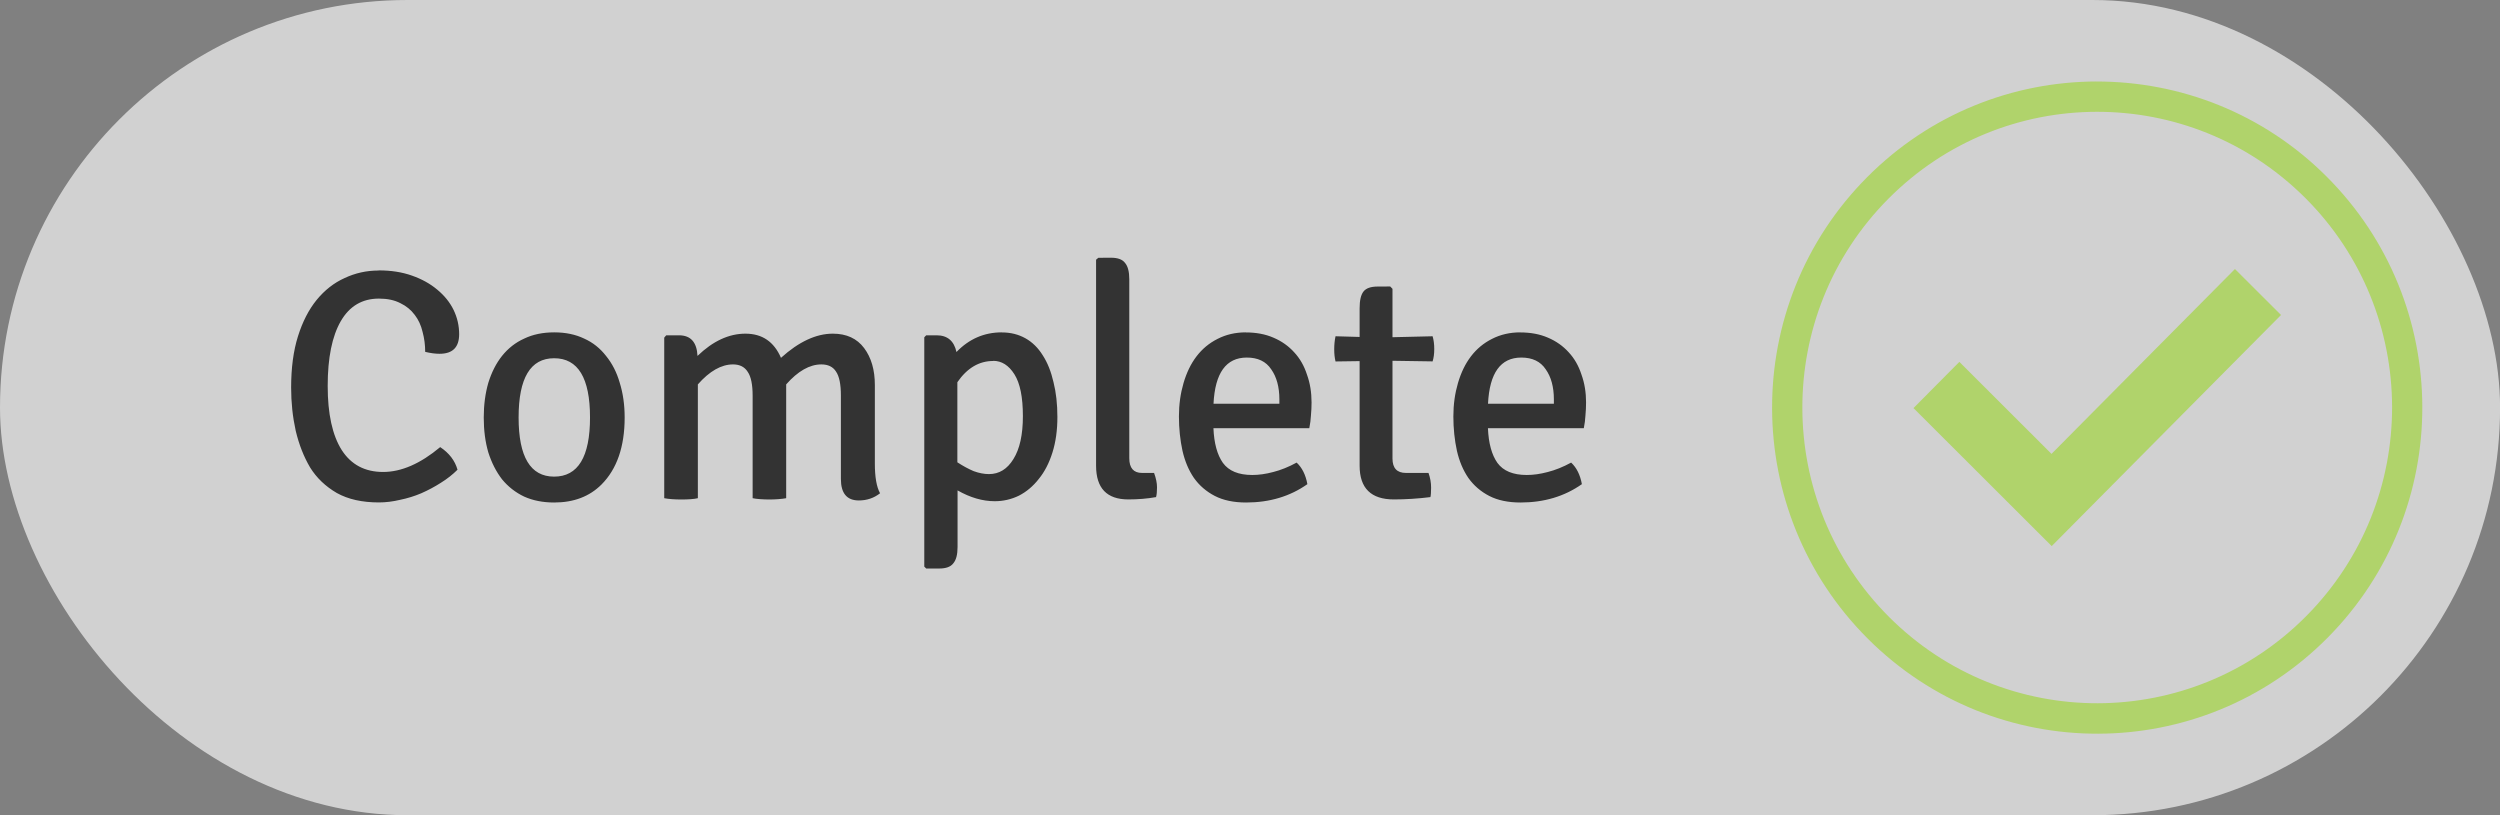 <?xml version="1.0" encoding="UTF-8" standalone="no"?>
<!-- Created with Inkscape (http://www.inkscape.org/) -->

<svg
   xmlns:dc="http://purl.org/dc/elements/1.1/"
   xmlns:cc="http://creativecommons.org/ns#"
   xmlns:rdf="http://www.w3.org/1999/02/22-rdf-syntax-ns#"
   xmlns:svg="http://www.w3.org/2000/svg"
   xmlns="http://www.w3.org/2000/svg"
   xmlns:sodipodi="http://sodipodi.sourceforge.net/DTD/sodipodi-0.dtd"
   xmlns:inkscape="http://www.inkscape.org/namespaces/inkscape"
   width="138"
   height="45"
   viewBox="0 0 36.512 11.906"
   version="1.1"
   id="svg8"
   inkscape:version="0.92.2 (5c3e80d, 2017-08-06)"
   sodipodi:docname="complete.svg">
  <rect x="0" y="0" width="36.512" height="11.906" fill="#808080" stroke="none"/>
  <defs
     id="defs2" />
  <sodipodi:namedview
     id="base"
     pagecolor="#ffffff"
     bordercolor="#666666"
     borderopacity="1.0"
     inkscape:pageopacity="0.0"
     inkscape:pageshadow="2"
     inkscape:zoom="2.799999995"
     inkscape:cx="117.3070386"
     inkscape:cy="10.09272453"
     inkscape:document-units="px"
     inkscape:current-layer="layer1"
     showgrid="false"
     inkscape:measure-start="0,0"
     inkscape:measure-end="0,0"
     units="px"
     inkscape:window-width="1920"
     inkscape:window-height="1017"
     inkscape:window-x="-8"
     inkscape:window-y="-8"
     inkscape:window-maximized="1" />
  <g
     inkscape:label="Capa 1"
     inkscape:groupmode="layer"
     id="layer1"
     transform="translate(0,-285.094)">
    <g
       id="g858"
       transform="translate(-8.41)">
      <rect
         ry="5.953"
         y="285.094"
         x="8.41"
         height="11.906"
         width="36.513"
         id="rect816"
         style="opacity:1;fill:#ffffff;fill-opacity:0.639;fill-rule:evenodd;stroke:none;stroke-width:0.265;stroke-linecap:round;stroke-linejoin:round;stroke-miterlimit:4;stroke-dasharray:none;stroke-dashoffset:0;stroke-opacity:1"
         rx="5.953" />
      <path
         sodipodi:nodetypes="cccsccccccscccccccccsccscc"
         inkscape:connector-curvature="0"
         id="path828"
         d="m 39.028,286.284 c -1.215,0.003 -2.429,0.47 -3.354,1.403 -1.85,1.865 -1.843,4.88 0.016,6.736 1.859,1.855 4.866,1.848 6.715,-0.016 1.85,-1.865 1.842,-4.88 -0.016,-6.735 l -5.145e-4,-5.159e-4 c -0.929,-0.928 -2.145,-1.389 -3.361,-1.387 z m 0.001,0.443 c 1.102,-0.003 2.205,0.416 3.048,1.257 1.686,1.683 1.693,4.417 0.015,6.108 -1.678,1.691 -4.404,1.698 -6.09,0.015 -1.686,-1.683 -1.693,-4.417 -0.015,-6.108 0.839,-0.845 1.94,-1.27 3.042,-1.272 z m 2.022,2.296 c -0.446,0.45 -0.893,0.9 -1.34,1.35 l -0.893,0.9 c -0.149,0.15 -0.297,0.3 -0.446,0.45 l -1.346,-1.344 -0.67,0.675 c 0.702,0.701 0.982,0.98 1.346,1.344 0.182,0.182 0.639,0.638 0.673,0.672 v -5.16e-4 c 0.67,-0.675 1.339,-1.35 2.009,-2.025 0.447,-0.45 0.893,-0.9 1.34,-1.35 z"
         style="fill:#b0d36b;fill-opacity:1;fill-rule:evenodd;stroke-width:0.265" />
      <path
         sodipodi:nodetypes="ccsscscsssccccccsscccscccccscsssccccssccccccsccsccsscscssccscccccscccscccssscccsccsccccscscscccsccscccscscccscccsccccsccccccscscccscccsccccsccccccsccccsccscsccscccscssscsssscccccscccccscccsssssssscscccs"
         style="fill:#333333;fill-opacity:1;fill-rule:evenodd;stroke-width:0.265"
         d="m 24.451,288.859 -0.033,0.028 v 3.009 c 0,0.328 0.157,0.492 0.471,0.492 0.143,0 0.278,-0.011 0.405,-0.034 0.01,-0.035 0.014,-0.083 0.014,-0.143 0,-0.061 -0.014,-0.131 -0.043,-0.21 h -0.176 c -0.124,0 -0.186,-0.072 -0.186,-0.215 v -2.613 c 0,-0.111 -0.021,-0.191 -0.062,-0.239 -0.038,-0.051 -0.106,-0.076 -0.205,-0.076 z m -10.513,0.186 c -0.175,0 -0.34,0.037 -0.495,0.11 -0.156,0.07 -0.292,0.177 -0.409,0.32 -0.114,0.14 -0.205,0.317 -0.272,0.53 -0.067,0.213 -0.1,0.463 -0.1,0.75 0,0.217 0.022,0.427 0.067,0.631 0.048,0.201 0.118,0.379 0.21,0.535 0.095,0.153 0.225,0.277 0.39,0.373 0.165,0.092 0.37,0.138 0.614,0.138 0.102,0 0.205,-0.013 0.31,-0.038 0.108,-0.022 0.211,-0.054 0.31,-0.096 0.102,-0.045 0.197,-0.096 0.286,-0.153 0.092,-0.057 0.173,-0.121 0.243,-0.191 -0.038,-0.134 -0.123,-0.244 -0.253,-0.33 -0.289,0.242 -0.567,0.363 -0.833,0.363 -0.267,0 -0.468,-0.107 -0.605,-0.32 -0.137,-0.217 -0.205,-0.528 -0.205,-0.936 0,-0.411 0.064,-0.726 0.191,-0.946 0.127,-0.22 0.313,-0.33 0.557,-0.33 0.124,0 0.228,0.022 0.314,0.067 0.086,0.041 0.156,0.099 0.21,0.172 0.054,0.07 0.092,0.153 0.114,0.248 0.025,0.092 0.038,0.189 0.038,0.291 0.079,0.019 0.149,0.028 0.21,0.028 0.191,0 0.286,-0.095 0.286,-0.286 0,-0.124 -0.027,-0.242 -0.081,-0.354 -0.054,-0.111 -0.134,-0.21 -0.238,-0.296 -0.102,-0.086 -0.225,-0.155 -0.371,-0.206 -0.143,-0.051 -0.305,-0.076 -0.486,-0.076 z m 14.591,0.234 c -0.098,0 -0.167,0.024 -0.205,0.072 -0.038,0.048 -0.057,0.129 -0.057,0.244 v 0.42 l -0.352,-0.01 c -0.013,0.061 -0.019,0.124 -0.019,0.191 0,0.064 0.006,0.123 0.019,0.177 l 0.352,-0.005 v 1.528 c 0,0.328 0.167,0.492 0.5,0.492 0.171,0 0.349,-0.011 0.534,-0.034 0.006,-0.022 0.01,-0.068 0.01,-0.138 0,-0.073 -0.013,-0.145 -0.038,-0.215 H 28.943 c -0.13,0 -0.196,-0.07 -0.196,-0.21 v -1.428 l 0.586,0.009 c 0.016,-0.051 0.024,-0.111 0.024,-0.181 0,-0.07 -0.008,-0.132 -0.024,-0.186 l -0.586,0.014 v -0.707 l -0.033,-0.034 z m -12.025,0.669 c -0.165,0 -0.311,0.03 -0.438,0.091 -0.127,0.057 -0.235,0.142 -0.324,0.253 -0.086,0.108 -0.152,0.239 -0.2,0.392 -0.044,0.153 -0.067,0.322 -0.067,0.507 0,0.188 0.022,0.358 0.067,0.511 0.048,0.15 0.114,0.28 0.2,0.392 0.089,0.108 0.197,0.193 0.324,0.253 0.127,0.057 0.273,0.086 0.438,0.086 0.286,0 0.516,-0.088 0.691,-0.263 0.225,-0.226 0.338,-0.552 0.338,-0.979 0,-0.185 -0.024,-0.354 -0.072,-0.507 -0.044,-0.153 -0.111,-0.283 -0.2,-0.392 -0.086,-0.111 -0.192,-0.196 -0.319,-0.253 -0.127,-0.061 -0.273,-0.091 -0.438,-0.091 z m 6.537,0 c -0.257,0 -0.478,0.096 -0.662,0.287 -0.035,-0.162 -0.132,-0.244 -0.29,-0.244 h -0.152 l -0.028,0.029 v 3.349 l 0.028,0.028 h 0.191 c 0.098,0 0.167,-0.025 0.205,-0.076 0.041,-0.048 0.062,-0.127 0.062,-0.239 v -0.826 c 0.184,0.105 0.365,0.158 0.543,0.158 0.124,0 0.242,-0.027 0.353,-0.081 0.111,-0.057 0.208,-0.139 0.29,-0.244 0.086,-0.105 0.152,-0.234 0.2,-0.387 0.048,-0.153 0.072,-0.325 0.072,-0.516 0,-0.191 -0.019,-0.361 -0.057,-0.511 -0.035,-0.153 -0.087,-0.284 -0.157,-0.392 -0.067,-0.108 -0.151,-0.191 -0.252,-0.248 -0.102,-0.057 -0.216,-0.086 -0.343,-0.086 z m 3.564,0 c -0.152,0 -0.29,0.032 -0.414,0.096 -0.121,0.061 -0.222,0.145 -0.305,0.253 -0.083,0.108 -0.146,0.239 -0.191,0.392 -0.044,0.15 -0.067,0.312 -0.067,0.487 0,0.178 0.018,0.346 0.052,0.502 0.035,0.153 0.091,0.285 0.167,0.396 0.079,0.111 0.181,0.199 0.305,0.263 0.124,0.064 0.276,0.096 0.457,0.096 0.343,0 0.641,-0.089 0.895,-0.268 -0.025,-0.137 -0.078,-0.242 -0.157,-0.315 -0.117,0.064 -0.232,0.11 -0.343,0.138 -0.108,0.029 -0.21,0.043 -0.305,0.043 -0.2,0 -0.343,-0.059 -0.429,-0.177 -0.083,-0.118 -0.129,-0.287 -0.138,-0.506 h 1.4 c 0.013,-0.064 0.021,-0.126 0.024,-0.186 0.006,-0.064 0.009,-0.127 0.009,-0.191 0,-0.146 -0.022,-0.282 -0.067,-0.406 -0.041,-0.127 -0.103,-0.236 -0.186,-0.325 -0.083,-0.092 -0.184,-0.164 -0.305,-0.215 -0.117,-0.051 -0.252,-0.076 -0.405,-0.076 z m 4.009,0 c -0.152,0 -0.291,0.032 -0.415,0.096 -0.121,0.061 -0.222,0.145 -0.305,0.253 -0.083,0.108 -0.146,0.239 -0.191,0.392 -0.044,0.15 -0.067,0.312 -0.067,0.487 0,0.178 0.018,0.346 0.052,0.502 0.035,0.153 0.091,0.285 0.167,0.396 0.079,0.111 0.181,0.199 0.305,0.263 0.124,0.064 0.276,0.096 0.457,0.096 0.343,0 0.642,-0.089 0.896,-0.268 -0.025,-0.137 -0.078,-0.242 -0.157,-0.315 -0.117,0.064 -0.232,0.11 -0.343,0.138 -0.108,0.029 -0.21,0.043 -0.305,0.043 -0.2,0 -0.343,-0.059 -0.429,-0.177 -0.083,-0.118 -0.129,-0.287 -0.138,-0.506 h 1.4 c 0.013,-0.064 0.021,-0.126 0.024,-0.186 0.006,-0.064 0.009,-0.127 0.009,-0.191 0,-0.146 -0.022,-0.282 -0.067,-0.406 -0.041,-0.127 -0.103,-0.236 -0.186,-0.325 -0.083,-0.092 -0.184,-0.164 -0.305,-0.215 -0.117,-0.051 -0.252,-0.076 -0.405,-0.076 z m -11.317,0.019 c -0.241,0 -0.475,0.108 -0.7,0.325 -0.01,-0.201 -0.1,-0.301 -0.271,-0.301 H 18.14 l -0.029,0.034 v 2.345 c 0.032,0.006 0.068,0.011 0.11,0.014 0.041,0.003 0.087,0.005 0.138,0.005 0.108,0 0.189,-0.006 0.243,-0.019 v -1.662 c 0.171,-0.194 0.343,-0.292 0.514,-0.292 0.098,0 0.17,0.037 0.215,0.11 0.048,0.07 0.071,0.186 0.071,0.349 v 1.495 c 0.029,0.006 0.065,0.011 0.11,0.014 0.044,0.003 0.089,0.005 0.133,0.005 0.048,0 0.092,-0.002 0.133,-0.005 0.044,-0.003 0.083,-0.008 0.114,-0.014 v -1.662 c 0.171,-0.194 0.343,-0.292 0.514,-0.292 0.098,0 0.17,0.035 0.214,0.105 0.048,0.07 0.071,0.186 0.071,0.349 v 1.218 c 0,0.21 0.087,0.315 0.262,0.315 0.117,0 0.221,-0.035 0.31,-0.105 -0.051,-0.092 -0.076,-0.237 -0.076,-0.435 v -1.146 c 0,-0.22 -0.052,-0.4 -0.157,-0.54 -0.105,-0.14 -0.257,-0.21 -0.457,-0.21 -0.244,0 -0.497,0.118 -0.757,0.353 -0.102,-0.236 -0.275,-0.353 -0.519,-0.353 z m 7.322,0.349 c 0.162,0 0.281,0.057 0.357,0.172 0.079,0.111 0.119,0.258 0.119,0.44 v 0.062 h -0.962 c 0.022,-0.449 0.184,-0.674 0.486,-0.674 z m 4.009,0 c 0.162,0 0.281,0.057 0.357,0.172 0.079,0.111 0.119,0.258 0.119,0.44 v 0.062 h -0.962 c 0.022,-0.449 0.184,-0.674 0.486,-0.674 z m -14.125,0.01 c 0.349,0 0.524,0.288 0.524,0.865 -6e-8,0.576 -0.175,0.864 -0.524,0.864 -0.346,-1e-7 -0.519,-0.288 -0.519,-0.864 0,-0.576 0.173,-0.865 0.519,-0.865 z m 6.412,0.038 c 0.124,0 0.227,0.065 0.31,0.196 0.083,0.131 0.124,0.334 0.124,0.612 0,0.271 -0.046,0.479 -0.138,0.626 -0.089,0.146 -0.208,0.22 -0.357,0.22 -0.07,0 -0.145,-0.014 -0.224,-0.043 -0.076,-0.032 -0.155,-0.075 -0.238,-0.129 v -1.17 c 0.143,-0.207 0.317,-0.31 0.524,-0.31 z"
         id="path853"
         inkscape:connector-curvature="0" />
    </g>
  </g>
</svg>
